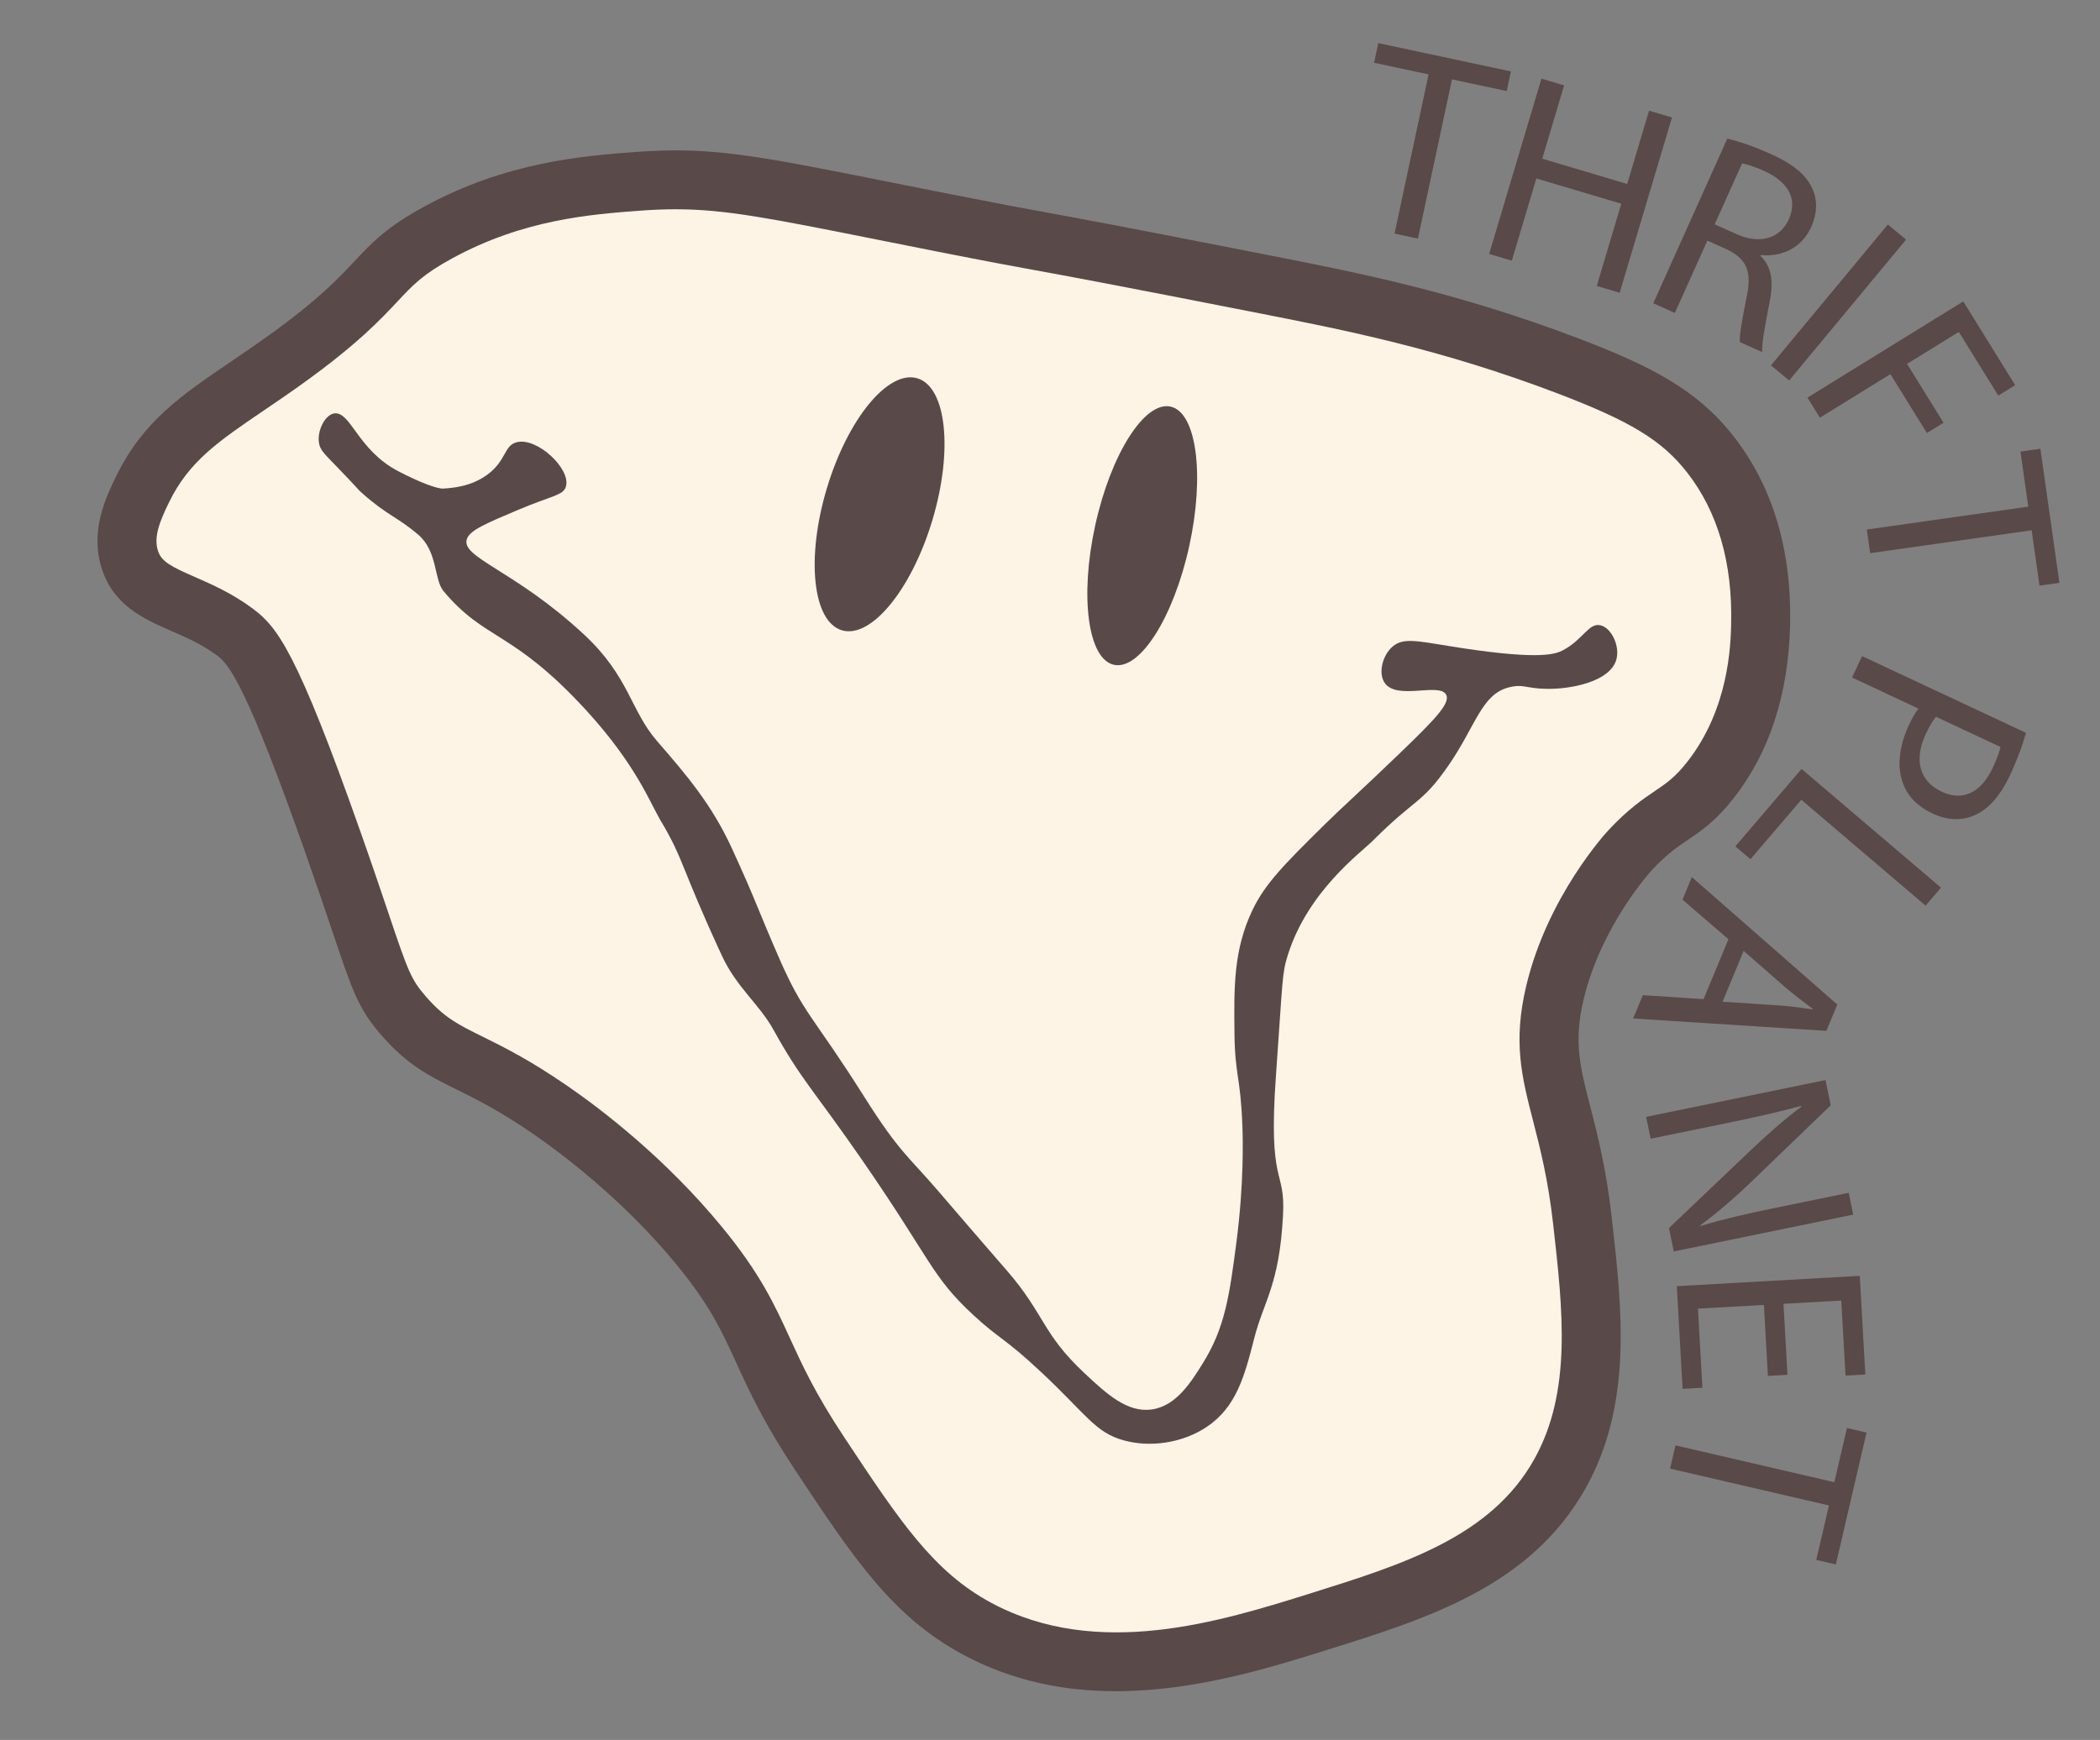 <svg width="146" height="121" viewBox="0 0 146 121" fill="none" xmlns="http://www.w3.org/2000/svg">
<rect x="0" y="0" width="146" height="121" fill="#808080" stroke="none"/>
<path d="M9.912 34.03C11.953 29.84 15.17 28.373 19.847 25.012C27.075 19.819 25.766 18.739 30.443 16.178C35.689 13.309 40.585 12.893 44.315 12.611C49.983 12.185 52.918 12.993 65.636 15.503C74.305 17.213 69.994 16.249 88.011 19.791C94.391 21.047 100.902 22.356 108.995 25.44C114.15 27.404 116.792 28.885 118.909 31.604C122.571 36.309 122.437 41.85 122.398 43.449C122.355 45.19 122.17 50.088 118.909 54.247C116.921 56.782 115.844 56.425 113.328 59.124C113.328 59.124 109.466 63.267 108.095 69.052C106.756 74.702 109.079 76.626 110.015 84.9C110.718 91.122 111.404 97.209 108.446 102.491C105.026 108.594 98.388 110.672 91.702 112.766C85.36 114.751 76.127 117.644 67.981 113.289C63.473 110.879 61.013 107.166 56.992 101.097C52.372 94.121 53.196 92.213 48.619 86.642C44.44 81.553 39.654 78.154 38.329 77.238C32.547 73.243 30.83 73.841 28.038 70.619C26.255 68.561 26.321 67.583 23.154 58.601C18.748 46.104 17.506 44.836 16.352 43.971C13.182 41.6 9.921 41.711 9.027 38.921C8.444 37.105 9.275 35.34 9.912 34.028V34.03Z" fill="#FDF4E5"/>
<path d="M77.584 117.612C74.082 117.612 70.475 116.948 67.011 115.097C62.045 112.444 59.353 108.38 55.279 102.229C53.082 98.914 52.066 96.695 51.172 94.737C50.156 92.518 49.352 90.767 47.034 87.941C43.268 83.352 38.875 80.105 37.163 78.92C34.742 77.249 33.062 76.417 31.711 75.751C29.817 74.814 28.323 74.075 26.488 71.958C24.914 70.141 24.504 68.925 23.147 64.888C22.662 63.447 22.058 61.655 21.223 59.281C17.199 47.864 15.965 46.239 15.125 45.609C14.075 44.824 12.98 44.344 11.921 43.883C10.038 43.06 7.902 42.125 7.075 39.544C6.23 36.911 7.382 34.544 8.07 33.132C9.933 29.305 12.615 27.484 16.013 25.178C16.851 24.608 17.718 24.018 18.652 23.35C22.134 20.849 23.52 19.366 24.636 18.177C25.827 16.906 26.854 15.81 29.462 14.384C35.202 11.244 40.597 10.839 44.165 10.571C49.407 10.178 52.508 10.799 61.721 12.638C63.024 12.897 64.454 13.184 66.037 13.495C69.619 14.202 70.939 14.443 72.615 14.75C74.949 15.178 77.853 15.708 88.412 17.786C94.457 18.975 101.309 20.321 109.73 23.53C114.795 25.458 118.014 27.118 120.533 30.351C123.261 33.855 124.579 38.278 124.452 43.501C124.333 48.301 123.015 52.342 120.528 55.511C119.292 57.087 118.31 57.753 117.361 58.397C116.598 58.913 115.878 59.402 114.833 60.52C114.801 60.555 111.315 64.368 110.095 69.525C109.402 72.449 109.837 74.136 110.557 76.933C111.053 78.861 111.67 81.26 112.055 84.673C112.775 91.047 113.519 97.636 110.238 103.494C106.419 110.308 99.251 112.553 92.319 114.722C88.33 115.973 83.092 117.612 77.591 117.612H77.584ZM46.968 14.553C46.169 14.553 45.353 14.587 44.47 14.653C41.061 14.91 36.391 15.26 31.429 17.972C29.398 19.082 28.73 19.794 27.628 20.972C26.458 22.222 24.853 23.934 21.045 26.672C20.068 27.375 19.178 27.977 18.317 28.562C15.202 30.679 13.141 32.077 11.757 34.922C11.144 36.181 10.662 37.305 10.98 38.296C11.222 39.049 11.846 39.381 13.567 40.133C14.719 40.638 16.156 41.266 17.584 42.334C19.285 43.605 20.638 45.29 25.089 57.922C25.936 60.323 26.544 62.13 27.034 63.583C28.373 67.565 28.585 68.117 29.591 69.279C30.885 70.771 31.825 71.237 33.533 72.081C35.002 72.806 36.833 73.711 39.499 75.553C41.803 77.144 46.26 80.535 50.208 85.344C52.866 88.58 53.856 90.742 54.904 93.032C55.778 94.942 56.682 96.918 58.704 99.967C62.566 105.797 64.898 109.317 68.951 111.484C76.338 115.431 84.866 112.762 91.092 110.813C97.545 108.792 103.639 106.884 106.661 101.49C109.298 96.784 108.66 91.122 107.981 85.128C107.628 81.997 107.073 79.846 106.585 77.947C105.8 74.896 105.18 72.485 106.105 68.579C107.583 62.34 111.659 57.912 111.832 57.728C113.191 56.271 114.225 55.57 115.059 55.006C115.872 54.456 116.459 54.056 117.302 52.985C120.212 49.274 120.319 44.852 120.355 43.398C120.46 39.144 119.431 35.599 117.297 32.861C115.562 30.633 113.369 29.294 108.268 27.352C100.173 24.269 93.503 22.957 87.619 21.799C77.088 19.728 74.198 19.2 71.877 18.775C70.254 18.477 68.851 18.223 65.244 17.511C63.659 17.197 62.225 16.91 60.92 16.651C53.59 15.187 50.411 14.553 46.975 14.553H46.968Z" fill="#5A4949"/>
<path d="M64.824 36.167C66.274 31.328 65.805 26.914 63.777 26.308C61.749 25.703 58.93 29.135 57.481 33.974C56.032 38.813 56.501 43.227 58.529 43.832C60.556 44.438 63.375 41.006 64.824 36.167Z" fill="#5A4949"/>
<path d="M82.683 37.968C83.769 33.01 83.186 28.67 81.38 28.275C79.574 27.881 77.229 31.581 76.143 36.539C75.056 41.498 75.64 45.838 77.446 46.232C79.252 46.627 81.596 42.927 82.683 37.968Z" fill="#5A4949"/>
<path d="M22.177 30.813C22.257 31.27 22.525 31.538 23.17 32.2C25.203 34.296 24.784 33.951 25.192 34.31C26.929 35.849 27.649 35.965 29.067 37.173C30.438 38.339 30.167 40.304 30.83 41.1C33.731 44.581 35.603 43.787 40.736 49.376C44.229 53.183 45.196 55.839 45.946 57.094C47.553 59.782 47.316 60.261 50.19 66.464C51.208 68.663 52.788 69.83 53.781 71.626C55.701 75.1 56.55 75.773 59.948 80.687C64.755 87.641 64.75 88.75 67.674 91.456C69.468 93.118 69.819 93.023 72.328 95.367C75.564 98.389 76.127 99.617 78.126 100.167C80.052 100.697 82.279 100.317 83.901 99.228C85.946 97.859 86.528 95.708 87.2 93.064C87.858 90.476 88.951 89.369 89.202 84.496C89.373 81.16 88.145 82.633 88.715 74.707C89.193 68.047 89.122 67.722 89.539 66.398C90.937 61.973 94.606 59.302 95.423 58.485C98.481 55.427 98.802 55.961 100.679 53.267C102.596 50.513 102.988 48.28 104.9 47.803C105.946 47.541 106.023 47.883 107.553 47.905C109.222 47.93 111.916 47.412 112.367 45.895C112.649 44.949 112.041 43.66 111.267 43.483C110.452 43.296 110.069 44.481 108.655 45.224C108.182 45.472 107.162 45.9 101.778 45.09C98.659 44.622 97.632 44.272 96.828 44.956C96.104 45.575 95.801 46.827 96.277 47.503C97.133 48.712 100.08 47.446 100.54 48.308C100.858 48.901 99.745 50.045 97.377 52.328C94.428 55.17 93.278 56.166 92.014 57.419C89.304 60.102 87.95 61.444 87.064 63.315C85.759 66.066 85.788 68.652 85.825 71.89C85.859 74.823 86.248 74.827 86.376 78.322C86.406 79.136 86.497 82.251 85.964 86.363C85.479 90.099 85.165 92.336 83.625 94.805C82.803 96.126 81.763 97.796 80.05 98.021C78.363 98.243 76.939 96.943 75.375 95.474C72.454 92.734 72.613 91.372 70.013 88.373C67.48 85.453 67.697 85.701 65.215 82.811C63.147 80.403 62.516 80.121 60.112 76.314C56.418 70.462 55.888 70.594 54.095 66.464C52.574 62.96 52.608 62.765 50.898 59.029C49.477 55.92 47.697 53.863 45.672 51.525C43.823 49.39 43.75 47.055 40.608 44.131C35.744 39.606 31.966 38.773 32.469 37.457C32.697 36.861 33.813 36.391 36.045 35.447C38.37 34.465 39.16 34.46 39.344 33.839C39.711 32.616 37.331 30.372 35.906 30.758C35.022 30.997 35.209 32.057 33.843 33.037C32.704 33.855 31.436 33.935 30.816 33.976C30.404 34.003 29.179 33.548 27.69 32.77C24.878 31.306 24.39 28.619 23.254 28.748C22.601 28.823 22.029 29.965 22.179 30.813H22.177Z" fill="#5A4949"/>
<path d="M99.321 5.173L95.532 4.366L95.824 2.999L105.046 4.966L104.755 6.333L100.947 5.521L98.579 16.595L96.953 16.247L99.321 5.173Z" fill="#5A4949"/>
<path d="M108.744 5.937L107.223 11.037L113.128 12.795L114.649 7.695L116.243 8.17L112.606 20.36L111.012 19.885L112.718 14.168L106.813 12.411L105.108 18.127L103.532 17.659L107.168 5.469L108.744 5.937Z" fill="#5A4949"/>
<path d="M120.089 9.643C120.918 9.828 122.043 10.23 123.076 10.692C124.679 11.41 125.584 12.167 126.014 13.145C126.367 13.925 126.34 14.864 125.936 15.758C125.249 17.29 123.826 17.875 122.416 17.738L122.393 17.791C123.152 18.502 123.313 19.569 123.049 20.897C122.701 22.686 122.473 23.928 122.514 24.485L120.961 23.789C120.918 23.377 121.109 22.263 121.43 20.669C121.806 18.914 121.455 18.032 120.116 17.37L118.702 16.735L116.443 21.763L114.943 21.09L120.089 9.639V9.643ZM119.214 15.603L120.749 16.29C122.352 17.008 123.764 16.585 124.361 15.26C125.035 13.761 124.242 12.62 122.662 11.892C121.938 11.567 121.389 11.406 121.116 11.365L119.212 15.601L119.214 15.603Z" fill="#5A4949"/>
<path d="M132.517 16.663L124.39 26.458L123.124 25.41L131.251 15.614L132.517 16.663Z" fill="#5A4949"/>
<path d="M136.493 20.96L140.102 26.786L138.93 27.511L136.186 23.082L132.586 25.305L135.122 29.398L133.966 30.112L131.429 26.02L126.526 29.048L125.661 27.652L136.496 20.96H136.493Z" fill="#5A4949"/>
<path d="M141.013 35.233L140.469 31.404L141.854 31.208L143.179 40.531L141.794 40.727L141.248 36.877L130.022 38.469L129.787 36.825L141.013 35.233Z" fill="#5A4949"/>
<path d="M140.854 50.964C140.638 51.737 140.298 52.726 139.736 53.922C139.046 55.391 138.199 56.307 137.261 56.703C136.416 57.078 135.4 57.062 134.376 56.582C133.333 56.093 132.654 55.402 132.328 54.54C131.859 53.362 132.032 51.88 132.715 50.427C132.925 49.983 133.134 49.581 133.38 49.279L128.76 47.116L129.459 45.629L140.856 50.964H140.854ZM134.594 49.847C134.357 50.131 134.13 50.525 133.897 51.02C133.055 52.814 133.415 54.317 135.006 55.061C136.53 55.775 137.771 55.043 138.54 53.401C138.846 52.751 139.028 52.232 139.078 51.944L134.594 49.845V49.847Z" fill="#5A4949"/>
<path d="M134.943 61.732L133.875 62.981L125.233 55.618L121.699 59.752L120.649 58.858L125.251 53.474L134.943 61.73V61.732Z" fill="#5A4949"/>
<path d="M120.168 65.318L116.974 62.565L117.625 60.996L127.735 69.859L126.975 71.69L113.542 70.828L114.216 69.207L118.438 69.484L120.168 65.316V65.318ZM119.756 69.664L123.621 69.916C124.497 69.973 125.269 70.087 126.021 70.196L126.034 70.162C125.408 69.698 124.773 69.211 124.151 68.688L121.225 66.128L119.756 69.668V69.664Z" fill="#5A4949"/>
<path d="M114.437 77.672L126.916 75.112L127.278 76.867L121.788 82.156C120.515 83.379 119.349 84.371 118.194 85.226L118.222 85.26C119.857 84.771 121.369 84.421 123.311 84.023L128.532 82.952L128.844 84.469L116.368 87.029L116.033 85.403L121.551 80.148C122.76 78.995 124.015 77.87 125.237 76.965L125.208 76.912C123.653 77.329 122.161 77.672 120.089 78.097L114.758 79.191L114.446 77.674L114.437 77.672Z" fill="#5A4949"/>
<path d="M122.912 95.685L122.635 90.749L118.049 91.006L118.358 96.508L116.981 96.586L116.578 89.444L129.298 88.727L129.685 95.588L128.307 95.665L128.013 90.444L123.994 90.672L124.272 95.608L122.912 95.685Z" fill="#5A4949"/>
<path d="M127.53 103.075L128.407 99.308L129.769 99.624L127.635 108.796L126.273 108.48L127.155 104.694L116.111 102.132L116.486 100.515L127.53 103.078V103.075Z" fill="#5A4949"/>
</svg>
